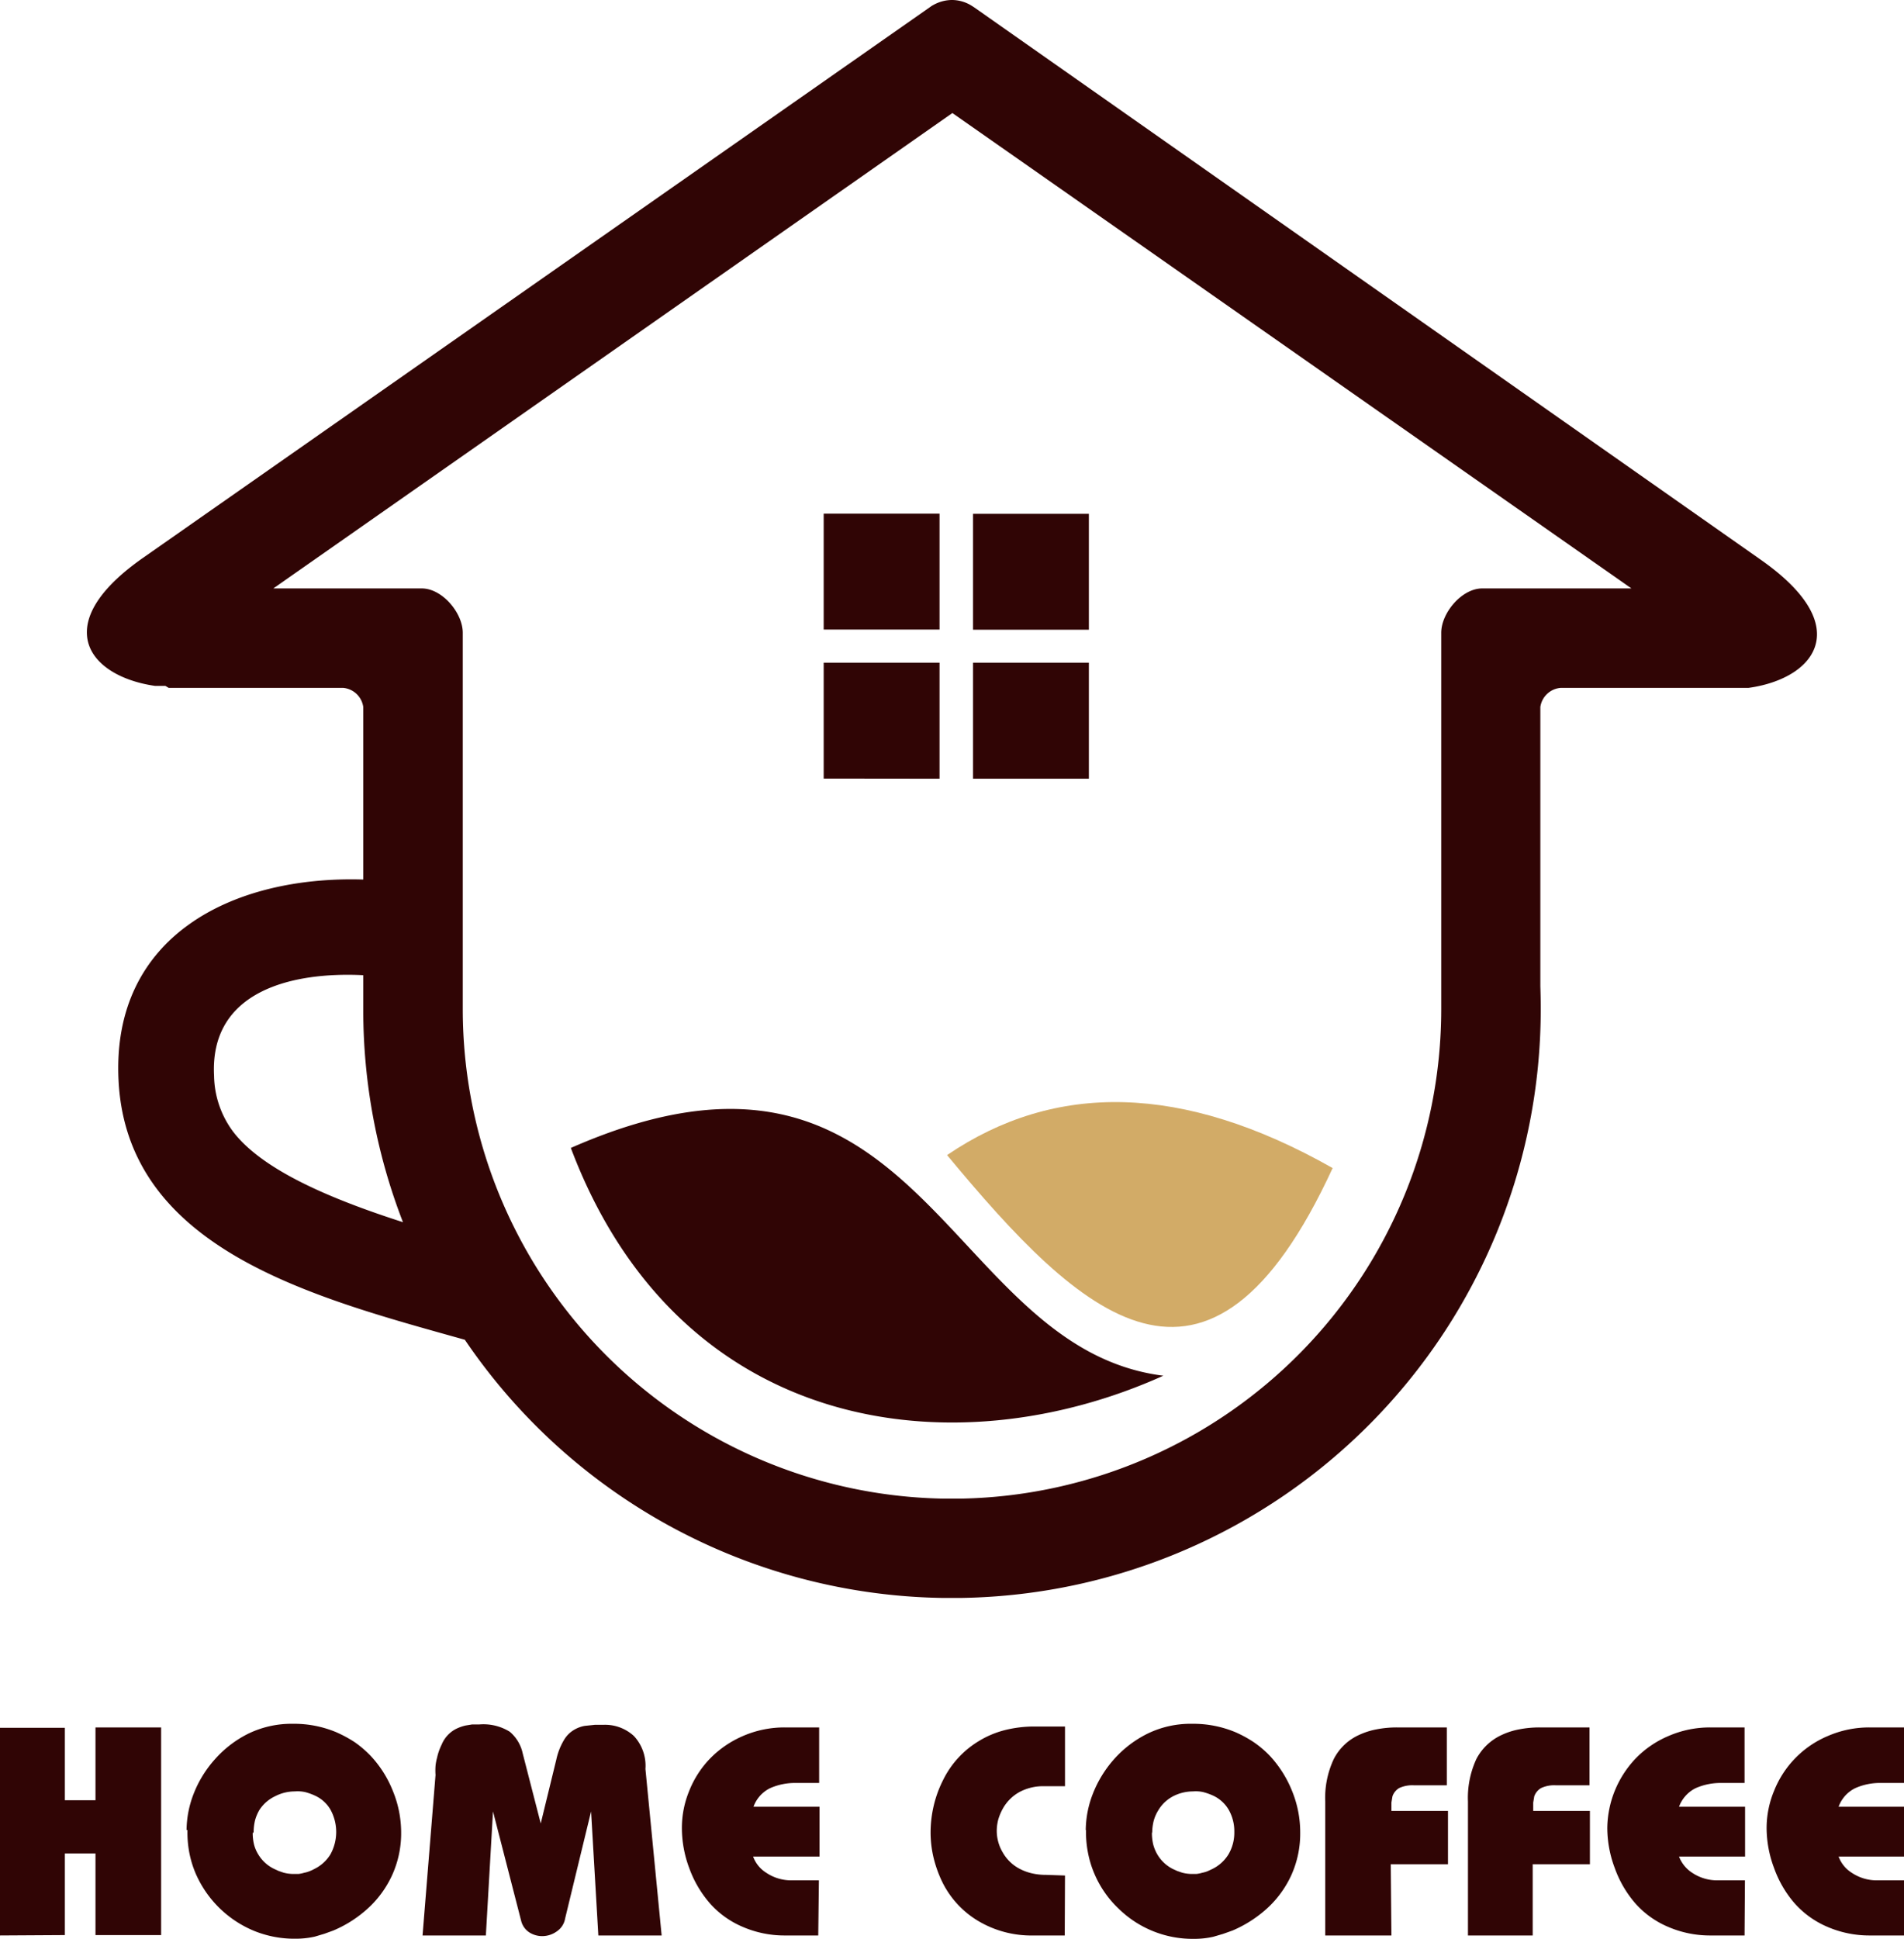 <svg xmlns="http://www.w3.org/2000/svg" viewBox="0 0 146.76 149.4"><defs><style>.cls-1,.cls-3{fill:#300505;}.cls-1,.cls-2{fill-rule:evenodd;}.cls-2{fill:#d2ab67;}</style></defs><g id="Layer_2" data-name="Layer 2"><g id="Layer_1-2" data-name="Layer 1"><path class="cls-1" d="M21.07,45.34l1.34-.94,51-35.69,51,35.69,1.34.94H114.24c-1.55,0-3.15,1.87-3.15,3.42V63.51h0V73.8c0,.67,0,1.34,0,2v.52c0,.48,0,1,0,1.43a37.73,37.73,0,0,1-37,37.72H72.67a37.73,37.73,0,0,1-37-37.72c0-.48,0-1,0-1.43V75.8c0-.67,0-1.33,0-2V63.51h0V48.76c0-1.55-1.6-3.42-3.15-3.42H21.07ZM28,75.14c0,.3,0,.6,0,.89,0,.57,0,1.15,0,1.72a45.2,45.2,0,0,0,3.06,16.42c-5.51-1.77-10.84-4-13.11-7A7.39,7.39,0,0,1,16.5,82.9C16.15,76.3,22.59,74.87,28,75.14ZM63.49,39.58h8.93v8.93H63.49Zm0,20.41V51.06h8.93V60ZM75,60V51.06h8.93V60Zm0-20.41h8.93v8.93H75ZM44,88.45C71.16,76.51,72.68,103.87,89.67,106,73.5,113.29,52.32,110.52,44,88.45ZM118.73,76c0-.74,0-1.48,0-2.24V54.47A1.72,1.72,0,0,1,120.33,53h13.41l.27,0h0l.26,0h0l.26,0h0l.26,0h0c2.87-.4,5.17-1.85,5.26-4h0c.07-1.62-1.13-3.62-4.3-5.85L75.08.56,74.86.42l0,0h0A2.89,2.89,0,0,0,73.43,0h-.11a3,3,0,0,0-1.39.39h0l0,0a1.64,1.64,0,0,0-.22.14L11,43c-3.18,2.23-4.37,4.23-4.3,5.85h0c.08,2.14,2.38,3.59,5.26,4h0l.26,0h0l.26,0h0l.27,0h0L13,53H26.43A1.72,1.72,0,0,1,28,54.47v13.3c-10-.31-19.45,4.3-18.86,15.52.68,13,15.05,16.68,26.69,19.94a45.31,45.31,0,0,0,36.7,19.89h1.68a45.37,45.37,0,0,0,44.55-45.37Q118.76,76.9,118.73,76Z"/><path class="cls-2" d="M73,89c10.29,12.4,20.13,21.8,29.72,1C91.14,83.44,81.3,83.36,73,89"/><path class="cls-3" d="M146.76,149.13h-2.58a8.17,8.17,0,0,1-3.36-.68,7.1,7.1,0,0,1-2.52-1.83,8.49,8.49,0,0,1-1.56-2.7,8.79,8.79,0,0,1-.57-3.09,7.49,7.49,0,0,1,.57-2.83,7.65,7.65,0,0,1,4.15-4.24,8,8,0,0,1,3.25-.66h2.62v4.28H145a4.65,4.65,0,0,0-2,.4,2.56,2.56,0,0,0-1.28,1.43h5.09v3.84h-5.09a2.48,2.48,0,0,0,1,1.24,3.45,3.45,0,0,0,2.07.59h2Zm-12.29,0h-2.58a8.15,8.15,0,0,1-3.35-.68,7,7,0,0,1-2.52-1.83,8.49,8.49,0,0,1-1.56-2.7,8.79,8.79,0,0,1-.57-3.09,7.9,7.9,0,0,1,2.17-5.32,7.66,7.66,0,0,1,2.55-1.75,8,8,0,0,1,3.24-.66h2.62v4.28H132.7a4.73,4.73,0,0,0-2,.4,2.6,2.6,0,0,0-1.28,1.43h5.09v3.84h-5.09a2.59,2.59,0,0,0,1,1.24,3.46,3.46,0,0,0,2.08.59h2Zm-21.32,0V138.82a7.12,7.12,0,0,1,.65-3.29,4.15,4.15,0,0,1,1.93-1.84,5.55,5.55,0,0,1,1.36-.44,8.08,8.08,0,0,1,1.63-.15h3.8v4.46h-2.58a2.4,2.4,0,0,0-1.15.21,1.2,1.2,0,0,0-.53.64l-.08.48,0,.64h4.37v4.11h-4.41l0,5.49Zm-11,0V138.82a7,7,0,0,1,.66-3.29,4.08,4.08,0,0,1,1.92-1.84,5.7,5.7,0,0,1,1.36-.44,8.15,8.15,0,0,1,1.63-.15h3.8v4.46H109a2.42,2.42,0,0,0-1.15.21,1.19,1.19,0,0,0-.52.64l-.08.48,0,.64h4.36v4.11h-4.41l.05,5.49Zm-13.36-7.92a3.73,3.73,0,0,0,.1.91,3.06,3.06,0,0,0,.32.77A2.91,2.91,0,0,0,90.39,144l.35.16.38.13a3,3,0,0,0,.77.1h.32a2.53,2.53,0,0,0,.45-.09,2.44,2.44,0,0,0,.44-.13l.34-.16a3,3,0,0,0,1.25-1.13,3.27,3.27,0,0,0,.45-1.72,3.34,3.34,0,0,0-.44-1.73,2.71,2.71,0,0,0-1.18-1.07,4.78,4.78,0,0,0-.75-.27,2.38,2.38,0,0,0-.37-.06,2.76,2.76,0,0,0-.44,0,3.35,3.35,0,0,0-1.53.37,2.91,2.91,0,0,0-1.17,1.12,3,3,0,0,0-.34.8A4.08,4.08,0,0,0,88.81,141.21Zm-5.1-.2a7.83,7.83,0,0,1,.54-2.78,8.89,8.89,0,0,1,1.63-2.67,8.51,8.51,0,0,1,2.63-2,7.6,7.6,0,0,1,3.4-.74,8.43,8.43,0,0,1,3.32.64,9.18,9.18,0,0,1,1.42.77,7.8,7.8,0,0,1,1.25,1.06,8.75,8.75,0,0,1,1.71,2.7,8.42,8.42,0,0,1,.63,3.21,7.78,7.78,0,0,1-.67,3.25,7.94,7.94,0,0,1-1.89,2.6,9.5,9.5,0,0,1-2.66,1.7l-.73.26-.75.22a6.58,6.58,0,0,1-1.48.16,8.15,8.15,0,0,1-5.83-2.34,8,8,0,0,1-1.86-2.69,7.9,7.9,0,0,1-.49-1.61A8.25,8.25,0,0,1,83.71,141Zm-1.62,8.12h-2.4A8,8,0,0,1,75.38,148a7.21,7.21,0,0,1-2.72-2.93,9.32,9.32,0,0,1-.69-1.89,8.38,8.38,0,0,1-.24-2,9.07,9.07,0,0,1,.23-2,8.82,8.82,0,0,1,.72-2,7.21,7.21,0,0,1,2.72-3,7.29,7.29,0,0,1,2-.86,9.29,9.29,0,0,1,2.38-.29h2.31v4.6H80.48a3.84,3.84,0,0,0-1.94.47,3.31,3.31,0,0,0-1.25,1.27,4.19,4.19,0,0,0-.34.81,3.51,3.51,0,0,0-.12.88,3.26,3.26,0,0,0,.46,1.67,3.21,3.21,0,0,0,1.28,1.25,3.93,3.93,0,0,0,.92.35,4.74,4.74,0,0,0,1.14.13l1.46.05Zm-19,0H60.56a8.12,8.12,0,0,1-3.35-.68,7,7,0,0,1-2.52-1.83,8.52,8.52,0,0,1-1.57-2.7,8.78,8.78,0,0,1-.56-3.09,7.47,7.47,0,0,1,.56-2.83,7.6,7.6,0,0,1,1.6-2.49,7.87,7.87,0,0,1,2.55-1.75,8,8,0,0,1,3.25-.66h2.62v4.28H61.36a4.71,4.71,0,0,0-2,.4,2.56,2.56,0,0,0-1.28,1.43h5.09v3.84H58.05a2.48,2.48,0,0,0,1,1.24,3.45,3.45,0,0,0,2.07.59h2Zm-30.5,0,1-12.37a4.75,4.75,0,0,1,0-.69,3.78,3.78,0,0,1,.12-.64,4.29,4.29,0,0,1,.35-1,2.37,2.37,0,0,1,1.08-1.2,3.31,3.31,0,0,1,.78-.28l.49-.08.55,0a3.86,3.86,0,0,1,2.35.56,3,3,0,0,1,1,1.67l1.39,5.4,1.2-4.92a5,5,0,0,1,.59-1.51,2.2,2.2,0,0,1,.79-.79,2.45,2.45,0,0,1,.81-.3l.77-.08.64,0a3.28,3.28,0,0,1,2.38.86,3.37,3.37,0,0,1,.89,2.54L51,149.13H46.12l-.56-9.56-2,8.25a1.5,1.5,0,0,1-.65,1,1.92,1.92,0,0,1-1.13.36,1.85,1.85,0,0,1-1-.3,1.49,1.49,0,0,1-.61-.88L38,139.57l-.55,9.56Zm-13.09-7.92a3.73,3.73,0,0,0,.1.91,2.76,2.76,0,0,0,.33.77A2.89,2.89,0,0,0,21.13,144l.35.16.38.13a3,3,0,0,0,.77.1H23a2.45,2.45,0,0,0,.44-.09,2.23,2.23,0,0,0,.44-.13,2.82,2.82,0,0,0,.34-.16,3,3,0,0,0,1.25-1.13,3.57,3.57,0,0,0,0-3.45,2.65,2.65,0,0,0-1.18-1.07,4.66,4.66,0,0,0-.74-.27,2.5,2.5,0,0,0-.38-.06,2.76,2.76,0,0,0-.44,0,3.31,3.31,0,0,0-1.52.37A2.94,2.94,0,0,0,20,139.45a3.32,3.32,0,0,0-.34.8A4.08,4.08,0,0,0,19.55,141.21Zm-5.1-.2a7.83,7.83,0,0,1,.54-2.78,8.72,8.72,0,0,1,1.64-2.67,8.47,8.47,0,0,1,2.62-2,7.65,7.65,0,0,1,3.41-.74,8.42,8.42,0,0,1,3.31.64,9.78,9.78,0,0,1,1.43.77,8.19,8.19,0,0,1,1.24,1.06,8.56,8.56,0,0,1,1.71,2.7,8.43,8.43,0,0,1,.64,3.21,7.79,7.79,0,0,1-.68,3.25,7.94,7.94,0,0,1-1.89,2.6,9.36,9.36,0,0,1-2.66,1.7L25,149l-.74.22a6.73,6.73,0,0,1-1.49.16,8.25,8.25,0,0,1-3.15-.59,8.41,8.41,0,0,1-4.54-4.44,7.9,7.9,0,0,1-.49-1.61A8.25,8.25,0,0,1,14.45,141ZM0,149.13v-16H5v5.58H7.36V133.1h5.06v16H7.36v-6.29H5v6.29Z"/></g></g></svg>